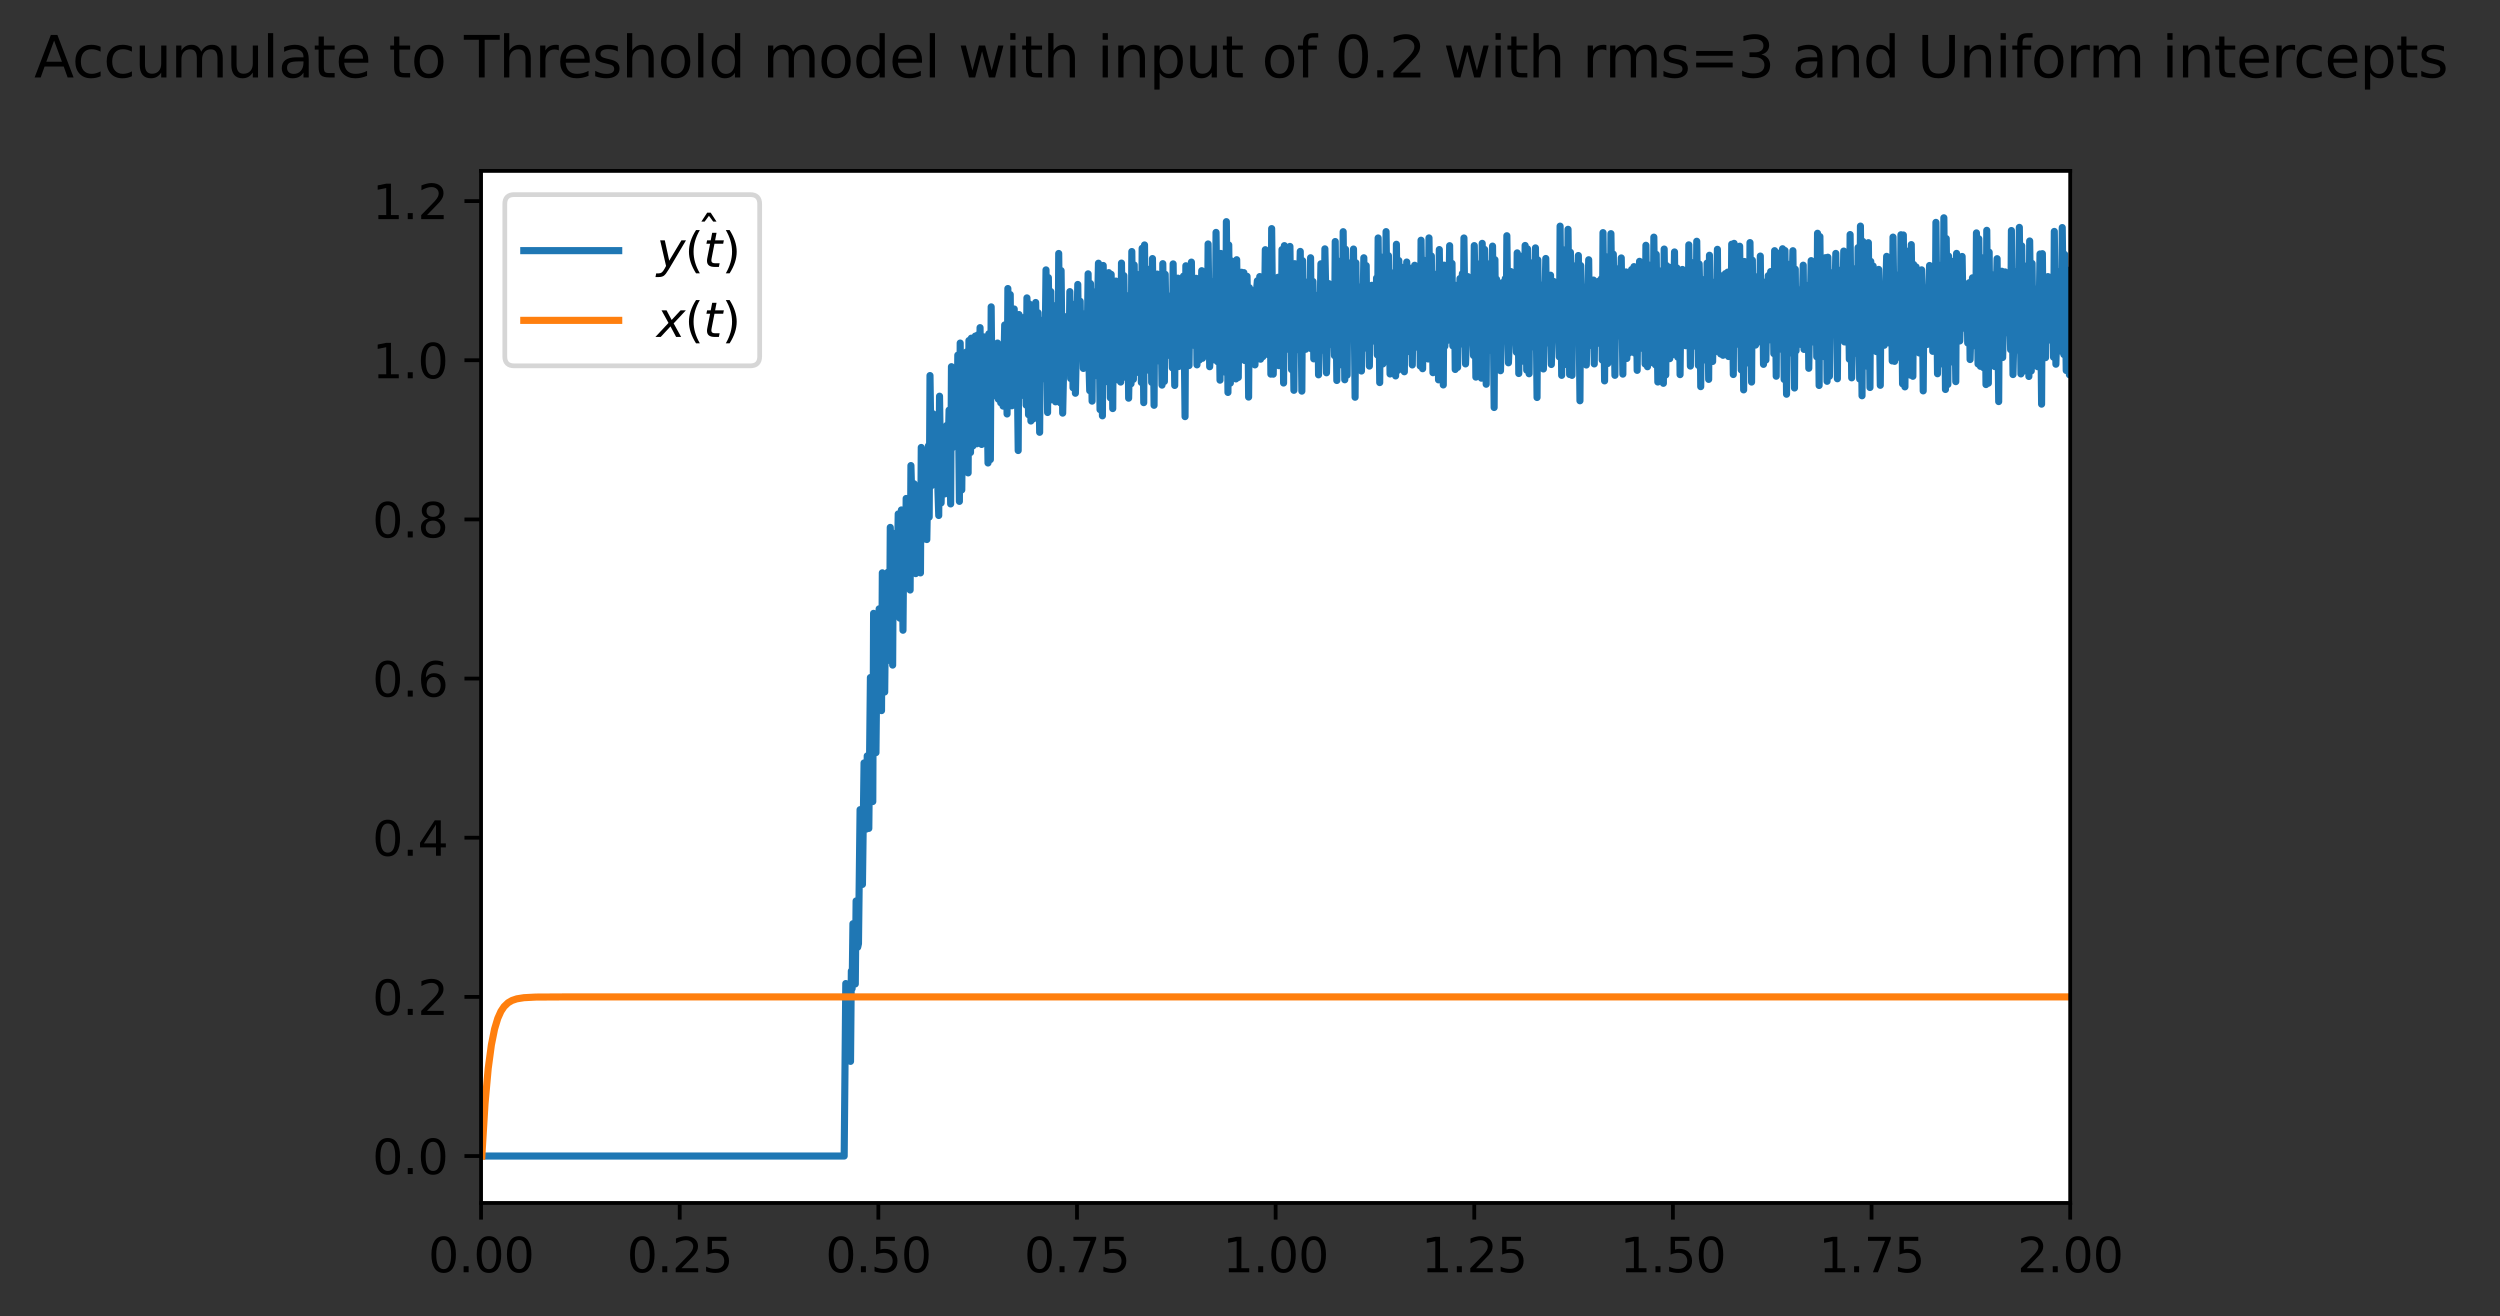 <?xml version="1.0" encoding="utf-8" standalone="no"?>
<!DOCTYPE svg PUBLIC "-//W3C//DTD SVG 1.1//EN"
  "http://www.w3.org/Graphics/SVG/1.1/DTD/svg11.dtd">
<svg xmlns:xlink="http://www.w3.org/1999/xlink" width="526.701pt" height="277.318pt" viewBox="0 0 526.701 277.318" xmlns="http://www.w3.org/2000/svg" version="1.1">
 <rect x="0" y="0" width="526.701" height="277.318" fill="#333333" stroke="none"/>
 <defs>
  <style type="text/css">*{stroke-linejoin: round; stroke-linecap: butt}</style>
 </defs>
 <g id="figure_1">
  <g id="patch_1">
   <path d="M 0 277.318 
L 526.701 277.318 
L 526.701 0 
L 0 0 
L 0 277.318 
z
" style="fill: none"/>
  </g>
  <g id="axes_1">
   <g id="patch_2">
    <path d="M 101.35 253.44 
L 436.15 253.44 
L 436.15 36 
L 101.35 36 
z
" style="fill: #ffffff"/>
   </g>
   <g id="matplotlib.axis_1">
    <g id="xtick_1">
     <g id="line2d_1">
      <defs>
       <path id="m19c0de4fbc" d="M 0 0 
L 0 3.5 
" style="stroke: #000000; stroke-width: 0.8"/>
      </defs>
      <g>
       <use xlink:href="#m19c0de4fbc" x="101.35" y="253.44" style="stroke: #000000; stroke-width: 0.8"/>
      </g>
     </g>
     <g id="text_1">
      <!-- 0.00 -->
      <g transform="translate(90.218 268.038) scale(0.1 -0.1)">
       <defs>
        <path id="DejaVuSans-30" d="M 2034 4250 
Q 1547 4250 1301 3770 
Q 1056 3291 1056 2328 
Q 1056 1369 1301 889 
Q 1547 409 2034 409 
Q 2525 409 2770 889 
Q 3016 1369 3016 2328 
Q 3016 3291 2770 3770 
Q 2525 4250 2034 4250 
z
M 2034 4750 
Q 2819 4750 3233 4129 
Q 3647 3509 3647 2328 
Q 3647 1150 3233 529 
Q 2819 -91 2034 -91 
Q 1250 -91 836 529 
Q 422 1150 422 2328 
Q 422 3509 836 4129 
Q 1250 4750 2034 4750 
z
" transform="scale(0.016)"/>
        <path id="DejaVuSans-2e" d="M 684 794 
L 1344 794 
L 1344 0 
L 684 0 
L 684 794 
z
" transform="scale(0.016)"/>
       </defs>
       <use xlink:href="#DejaVuSans-30"/>
       <use xlink:href="#DejaVuSans-2e" x="63.623"/>
       <use xlink:href="#DejaVuSans-30" x="95.41"/>
       <use xlink:href="#DejaVuSans-30" x="159.033"/>
      </g>
     </g>
    </g>
    <g id="xtick_2">
     <g id="line2d_2">
      <g>
       <use xlink:href="#m19c0de4fbc" x="143.2" y="253.44" style="stroke: #000000; stroke-width: 0.8"/>
      </g>
     </g>
     <g id="text_2">
      <!-- 0.25 -->
      <g transform="translate(132.067 268.038) scale(0.1 -0.1)">
       <defs>
        <path id="DejaVuSans-32" d="M 1228 531 
L 3431 531 
L 3431 0 
L 469 0 
L 469 531 
Q 828 903 1448 1529 
Q 2069 2156 2228 2338 
Q 2531 2678 2651 2914 
Q 2772 3150 2772 3378 
Q 2772 3750 2511 3984 
Q 2250 4219 1831 4219 
Q 1534 4219 1204 4116 
Q 875 4013 500 3803 
L 500 4441 
Q 881 4594 1212 4672 
Q 1544 4750 1819 4750 
Q 2544 4750 2975 4387 
Q 3406 4025 3406 3419 
Q 3406 3131 3298 2873 
Q 3191 2616 2906 2266 
Q 2828 2175 2409 1742 
Q 1991 1309 1228 531 
z
" transform="scale(0.016)"/>
        <path id="DejaVuSans-35" d="M 691 4666 
L 3169 4666 
L 3169 4134 
L 1269 4134 
L 1269 2991 
Q 1406 3038 1543 3061 
Q 1681 3084 1819 3084 
Q 2600 3084 3056 2656 
Q 3513 2228 3513 1497 
Q 3513 744 3044 326 
Q 2575 -91 1722 -91 
Q 1428 -91 1123 -41 
Q 819 9 494 109 
L 494 744 
Q 775 591 1075 516 
Q 1375 441 1709 441 
Q 2250 441 2565 725 
Q 2881 1009 2881 1497 
Q 2881 1984 2565 2268 
Q 2250 2553 1709 2553 
Q 1456 2553 1204 2497 
Q 953 2441 691 2322 
L 691 4666 
z
" transform="scale(0.016)"/>
       </defs>
       <use xlink:href="#DejaVuSans-30"/>
       <use xlink:href="#DejaVuSans-2e" x="63.623"/>
       <use xlink:href="#DejaVuSans-32" x="95.41"/>
       <use xlink:href="#DejaVuSans-35" x="159.033"/>
      </g>
     </g>
    </g>
    <g id="xtick_3">
     <g id="line2d_3">
      <g>
       <use xlink:href="#m19c0de4fbc" x="185.05" y="253.44" style="stroke: #000000; stroke-width: 0.8"/>
      </g>
     </g>
     <g id="text_3">
      <!-- 0.50 -->
      <g transform="translate(173.917 268.038) scale(0.1 -0.1)">
       <use xlink:href="#DejaVuSans-30"/>
       <use xlink:href="#DejaVuSans-2e" x="63.623"/>
       <use xlink:href="#DejaVuSans-35" x="95.41"/>
       <use xlink:href="#DejaVuSans-30" x="159.033"/>
      </g>
     </g>
    </g>
    <g id="xtick_4">
     <g id="line2d_4">
      <g>
       <use xlink:href="#m19c0de4fbc" x="226.9" y="253.44" style="stroke: #000000; stroke-width: 0.8"/>
      </g>
     </g>
     <g id="text_4">
      <!-- 0.75 -->
      <g transform="translate(215.768 268.038) scale(0.1 -0.1)">
       <defs>
        <path id="DejaVuSans-37" d="M 525 4666 
L 3525 4666 
L 3525 4397 
L 1831 0 
L 1172 0 
L 2766 4134 
L 525 4134 
L 525 4666 
z
" transform="scale(0.016)"/>
       </defs>
       <use xlink:href="#DejaVuSans-30"/>
       <use xlink:href="#DejaVuSans-2e" x="63.623"/>
       <use xlink:href="#DejaVuSans-37" x="95.41"/>
       <use xlink:href="#DejaVuSans-35" x="159.033"/>
      </g>
     </g>
    </g>
    <g id="xtick_5">
     <g id="line2d_5">
      <g>
       <use xlink:href="#m19c0de4fbc" x="268.75" y="253.44" style="stroke: #000000; stroke-width: 0.8"/>
      </g>
     </g>
     <g id="text_5">
      <!-- 1.00 -->
      <g transform="translate(257.618 268.038) scale(0.1 -0.1)">
       <defs>
        <path id="DejaVuSans-31" d="M 794 531 
L 1825 531 
L 1825 4091 
L 703 3866 
L 703 4441 
L 1819 4666 
L 2450 4666 
L 2450 531 
L 3481 531 
L 3481 0 
L 794 0 
L 794 531 
z
" transform="scale(0.016)"/>
       </defs>
       <use xlink:href="#DejaVuSans-31"/>
       <use xlink:href="#DejaVuSans-2e" x="63.623"/>
       <use xlink:href="#DejaVuSans-30" x="95.41"/>
       <use xlink:href="#DejaVuSans-30" x="159.033"/>
      </g>
     </g>
    </g>
    <g id="xtick_6">
     <g id="line2d_6">
      <g>
       <use xlink:href="#m19c0de4fbc" x="310.6" y="253.44" style="stroke: #000000; stroke-width: 0.8"/>
      </g>
     </g>
     <g id="text_6">
      <!-- 1.25 -->
      <g transform="translate(299.467 268.038) scale(0.1 -0.1)">
       <use xlink:href="#DejaVuSans-31"/>
       <use xlink:href="#DejaVuSans-2e" x="63.623"/>
       <use xlink:href="#DejaVuSans-32" x="95.41"/>
       <use xlink:href="#DejaVuSans-35" x="159.033"/>
      </g>
     </g>
    </g>
    <g id="xtick_7">
     <g id="line2d_7">
      <g>
       <use xlink:href="#m19c0de4fbc" x="352.45" y="253.44" style="stroke: #000000; stroke-width: 0.8"/>
      </g>
     </g>
     <g id="text_7">
      <!-- 1.50 -->
      <g transform="translate(341.317 268.038) scale(0.1 -0.1)">
       <use xlink:href="#DejaVuSans-31"/>
       <use xlink:href="#DejaVuSans-2e" x="63.623"/>
       <use xlink:href="#DejaVuSans-35" x="95.41"/>
       <use xlink:href="#DejaVuSans-30" x="159.033"/>
      </g>
     </g>
    </g>
    <g id="xtick_8">
     <g id="line2d_8">
      <g>
       <use xlink:href="#m19c0de4fbc" x="394.3" y="253.44" style="stroke: #000000; stroke-width: 0.8"/>
      </g>
     </g>
     <g id="text_8">
      <!-- 1.75 -->
      <g transform="translate(383.168 268.038) scale(0.1 -0.1)">
       <use xlink:href="#DejaVuSans-31"/>
       <use xlink:href="#DejaVuSans-2e" x="63.623"/>
       <use xlink:href="#DejaVuSans-37" x="95.41"/>
       <use xlink:href="#DejaVuSans-35" x="159.033"/>
      </g>
     </g>
    </g>
    <g id="xtick_9">
     <g id="line2d_9">
      <g>
       <use xlink:href="#m19c0de4fbc" x="436.15" y="253.44" style="stroke: #000000; stroke-width: 0.8"/>
      </g>
     </g>
     <g id="text_9">
      <!-- 2.00 -->
      <g transform="translate(425.017 268.038) scale(0.1 -0.1)">
       <use xlink:href="#DejaVuSans-32"/>
       <use xlink:href="#DejaVuSans-2e" x="63.623"/>
       <use xlink:href="#DejaVuSans-30" x="95.41"/>
       <use xlink:href="#DejaVuSans-30" x="159.033"/>
      </g>
     </g>
    </g>
   </g>
   <g id="matplotlib.axis_2">
    <g id="ytick_1">
     <g id="line2d_10">
      <defs>
       <path id="m07624c9f33" d="M 0 0 
L -3.5 0 
" style="stroke: #000000; stroke-width: 0.8"/>
      </defs>
      <g>
       <use xlink:href="#m07624c9f33" x="101.35" y="243.556" style="stroke: #000000; stroke-width: 0.8"/>
      </g>
     </g>
     <g id="text_10">
      <!-- 0.0 -->
      <g transform="translate(78.447 247.356) scale(0.1 -0.1)">
       <use xlink:href="#DejaVuSans-30"/>
       <use xlink:href="#DejaVuSans-2e" x="63.623"/>
       <use xlink:href="#DejaVuSans-30" x="95.41"/>
      </g>
     </g>
    </g>
    <g id="ytick_2">
     <g id="line2d_11">
      <g>
       <use xlink:href="#m07624c9f33" x="101.35" y="210.025" style="stroke: #000000; stroke-width: 0.8"/>
      </g>
     </g>
     <g id="text_11">
      <!-- 0.2 -->
      <g transform="translate(78.447 213.824) scale(0.1 -0.1)">
       <use xlink:href="#DejaVuSans-30"/>
       <use xlink:href="#DejaVuSans-2e" x="63.623"/>
       <use xlink:href="#DejaVuSans-32" x="95.41"/>
      </g>
     </g>
    </g>
    <g id="ytick_3">
     <g id="line2d_12">
      <g>
       <use xlink:href="#m07624c9f33" x="101.35" y="176.493" style="stroke: #000000; stroke-width: 0.8"/>
      </g>
     </g>
     <g id="text_12">
      <!-- 0.4 -->
      <g transform="translate(78.447 180.292) scale(0.1 -0.1)">
       <defs>
        <path id="DejaVuSans-34" d="M 2419 4116 
L 825 1625 
L 2419 1625 
L 2419 4116 
z
M 2253 4666 
L 3047 4666 
L 3047 1625 
L 3713 1625 
L 3713 1100 
L 3047 1100 
L 3047 0 
L 2419 0 
L 2419 1100 
L 313 1100 
L 313 1709 
L 2253 4666 
z
" transform="scale(0.016)"/>
       </defs>
       <use xlink:href="#DejaVuSans-30"/>
       <use xlink:href="#DejaVuSans-2e" x="63.623"/>
       <use xlink:href="#DejaVuSans-34" x="95.41"/>
      </g>
     </g>
    </g>
    <g id="ytick_4">
     <g id="line2d_13">
      <g>
       <use xlink:href="#m07624c9f33" x="101.35" y="142.962" style="stroke: #000000; stroke-width: 0.8"/>
      </g>
     </g>
     <g id="text_13">
      <!-- 0.6 -->
      <g transform="translate(78.447 146.761) scale(0.1 -0.1)">
       <defs>
        <path id="DejaVuSans-36" d="M 2113 2584 
Q 1688 2584 1439 2293 
Q 1191 2003 1191 1497 
Q 1191 994 1439 701 
Q 1688 409 2113 409 
Q 2538 409 2786 701 
Q 3034 994 3034 1497 
Q 3034 2003 2786 2293 
Q 2538 2584 2113 2584 
z
M 3366 4563 
L 3366 3988 
Q 3128 4100 2886 4159 
Q 2644 4219 2406 4219 
Q 1781 4219 1451 3797 
Q 1122 3375 1075 2522 
Q 1259 2794 1537 2939 
Q 1816 3084 2150 3084 
Q 2853 3084 3261 2657 
Q 3669 2231 3669 1497 
Q 3669 778 3244 343 
Q 2819 -91 2113 -91 
Q 1303 -91 875 529 
Q 447 1150 447 2328 
Q 447 3434 972 4092 
Q 1497 4750 2381 4750 
Q 2619 4750 2861 4703 
Q 3103 4656 3366 4563 
z
" transform="scale(0.016)"/>
       </defs>
       <use xlink:href="#DejaVuSans-30"/>
       <use xlink:href="#DejaVuSans-2e" x="63.623"/>
       <use xlink:href="#DejaVuSans-36" x="95.41"/>
      </g>
     </g>
    </g>
    <g id="ytick_5">
     <g id="line2d_14">
      <g>
       <use xlink:href="#m07624c9f33" x="101.35" y="109.43" style="stroke: #000000; stroke-width: 0.8"/>
      </g>
     </g>
     <g id="text_14">
      <!-- 0.8 -->
      <g transform="translate(78.447 113.229) scale(0.1 -0.1)">
       <defs>
        <path id="DejaVuSans-38" d="M 2034 2216 
Q 1584 2216 1326 1975 
Q 1069 1734 1069 1313 
Q 1069 891 1326 650 
Q 1584 409 2034 409 
Q 2484 409 2743 651 
Q 3003 894 3003 1313 
Q 3003 1734 2745 1975 
Q 2488 2216 2034 2216 
z
M 1403 2484 
Q 997 2584 770 2862 
Q 544 3141 544 3541 
Q 544 4100 942 4425 
Q 1341 4750 2034 4750 
Q 2731 4750 3128 4425 
Q 3525 4100 3525 3541 
Q 3525 3141 3298 2862 
Q 3072 2584 2669 2484 
Q 3125 2378 3379 2068 
Q 3634 1759 3634 1313 
Q 3634 634 3220 271 
Q 2806 -91 2034 -91 
Q 1263 -91 848 271 
Q 434 634 434 1313 
Q 434 1759 690 2068 
Q 947 2378 1403 2484 
z
M 1172 3481 
Q 1172 3119 1398 2916 
Q 1625 2713 2034 2713 
Q 2441 2713 2670 2916 
Q 2900 3119 2900 3481 
Q 2900 3844 2670 4047 
Q 2441 4250 2034 4250 
Q 1625 4250 1398 4047 
Q 1172 3844 1172 3481 
z
" transform="scale(0.016)"/>
       </defs>
       <use xlink:href="#DejaVuSans-30"/>
       <use xlink:href="#DejaVuSans-2e" x="63.623"/>
       <use xlink:href="#DejaVuSans-38" x="95.41"/>
      </g>
     </g>
    </g>
    <g id="ytick_6">
     <g id="line2d_15">
      <g>
       <use xlink:href="#m07624c9f33" x="101.35" y="75.898" style="stroke: #000000; stroke-width: 0.8"/>
      </g>
     </g>
     <g id="text_15">
      <!-- 1.0 -->
      <g transform="translate(78.447 79.698) scale(0.1 -0.1)">
       <use xlink:href="#DejaVuSans-31"/>
       <use xlink:href="#DejaVuSans-2e" x="63.623"/>
       <use xlink:href="#DejaVuSans-30" x="95.41"/>
      </g>
     </g>
    </g>
    <g id="ytick_7">
     <g id="line2d_16">
      <g>
       <use xlink:href="#m07624c9f33" x="101.35" y="42.367" style="stroke: #000000; stroke-width: 0.8"/>
      </g>
     </g>
     <g id="text_16">
      <!-- 1.2 -->
      <g transform="translate(78.447 46.166) scale(0.1 -0.1)">
       <use xlink:href="#DejaVuSans-31"/>
       <use xlink:href="#DejaVuSans-2e" x="63.623"/>
       <use xlink:href="#DejaVuSans-32" x="95.41"/>
      </g>
     </g>
    </g>
   </g>
   <g id="line2d_17">
    <path d="M 101.518 243.556 
L 177.852 243.556 
L 178.187 207.214 
L 178.857 219.195 
L 179.191 223.611 
L 179.359 204.573 
L 179.526 208.283 
L 179.694 194.612 
L 180.196 207.298 
L 180.363 189.812 
L 180.698 199.554 
L 180.865 198.81 
L 181.2 170.578 
L 181.368 173.66 
L 181.702 186.33 
L 182.037 160.732 
L 182.372 167.42 
L 182.539 174.665 
L 182.707 159.247 
L 183.042 174.53 
L 183.376 142.741 
L 183.879 168.871 
L 184.046 129.22 
L 184.548 158.566 
L 184.716 142.267 
L 184.883 147.132 
L 185.218 128.268 
L 185.385 134.338 
L 185.72 149.713 
L 185.887 120.68 
L 186.39 145.791 
L 186.557 129.415 
L 186.724 124.1 
L 186.892 135.467 
L 187.059 120.551 
L 187.394 139.138 
L 187.561 111.112 
L 187.729 115.954 
L 188.064 140.124 
L 188.231 112.379 
L 188.398 115.029 
L 188.566 128.097 
L 188.733 119.942 
L 188.901 128.095 
L 189.235 108.277 
L 189.57 130.236 
L 189.905 107.433 
L 190.24 132.78 
L 190.407 114.564 
L 190.575 110.271 
L 190.742 123.02 
L 190.909 105.019 
L 191.077 119.177 
L 191.412 106.245 
L 191.579 110.616 
L 191.746 124.308 
L 191.914 98.085 
L 192.081 104.155 
L 192.249 117.995 
L 192.416 105.327 
L 192.583 101.917 
L 192.918 120.853 
L 193.086 111.185 
L 193.253 119.392 
L 193.588 103.6 
L 193.755 116.584 
L 193.923 120.7 
L 194.09 94.27 
L 194.257 110.676 
L 194.425 113.644 
L 194.76 101.699 
L 194.927 107.768 
L 195.094 100.714 
L 195.262 113.673 
L 195.597 93.916 
L 195.764 108.946 
L 195.931 79.122 
L 196.266 102.317 
L 196.601 87.187 
L 196.768 98.812 
L 196.936 92.243 
L 197.103 102.086 
L 197.438 88.03 
L 197.605 103.482 
L 197.773 108.605 
L 197.94 83.468 
L 198.275 105.958 
L 198.61 90.62 
L 198.777 101.473 
L 198.945 94.387 
L 199.112 104.048 
L 199.447 89.63 
L 199.614 100.762 
L 199.949 86.405 
L 200.284 106.17 
L 200.451 77.25 
L 200.619 94.387 
L 200.786 82.824 
L 200.953 93.239 
L 201.121 90.972 
L 201.288 80.817 
L 201.456 92.508 
L 201.623 88.921 
L 201.79 74.815 
L 202.125 105.632 
L 202.293 72.274 
L 202.627 103.215 
L 202.795 86.94 
L 202.962 85.48 
L 203.13 75.54 
L 203.297 92.683 
L 203.632 74.138 
L 203.967 99.63 
L 204.134 71.743 
L 204.469 95.337 
L 204.636 71.246 
L 204.971 93.961 
L 205.473 70.804 
L 205.641 89.243 
L 205.808 93.497 
L 205.975 70.568 
L 206.143 88.134 
L 206.31 92.686 
L 206.478 69.027 
L 206.812 93.642 
L 207.315 70.973 
L 207.482 85.988 
L 207.817 71.318 
L 208.152 97.544 
L 208.319 70.324 
L 208.654 96.827 
L 208.821 64.649 
L 208.989 82.114 
L 209.156 76.921 
L 209.323 83.111 
L 209.491 81.433 
L 209.658 72.812 
L 209.826 83.43 
L 209.993 82.203 
L 210.16 72.271 
L 210.328 84.102 
L 210.663 73.351 
L 210.83 84.857 
L 210.997 74.611 
L 211.165 73.892 
L 211.332 85.559 
L 211.667 68.459 
L 211.834 82.757 
L 212.002 77.104 
L 212.169 87.219 
L 212.337 60.787 
L 212.504 78.967 
L 212.671 84.412 
L 212.839 62.057 
L 213.006 81.067 
L 213.174 85.491 
L 213.341 79.891 
L 213.508 79.407 
L 213.676 65.099 
L 213.843 81.821 
L 214.011 76.738 
L 214.178 66.685 
L 214.513 94.92 
L 214.68 66.269 
L 214.848 78.405 
L 215.015 68.866 
L 215.182 68.606 
L 215.35 81.809 
L 215.517 70.476 
L 215.685 66.896 
L 215.852 83.469 
L 216.019 72.326 
L 216.187 85.353 
L 216.354 62.758 
L 216.522 69.994 
L 216.689 87.368 
L 216.856 64.033 
L 217.024 72.673 
L 217.191 88.701 
L 217.526 72.966 
L 217.693 88.256 
L 217.861 73.821 
L 218.028 73.331 
L 218.196 63.728 
L 218.363 77.029 
L 218.53 75.614 
L 218.698 65.89 
L 219.033 91.081 
L 219.2 67.44 
L 219.367 78.21 
L 219.535 70.232 
L 219.702 69.991 
L 219.87 79.79 
L 220.037 72.461 
L 220.204 71.448 
L 220.372 56.857 
L 220.707 86.906 
L 220.874 58.49 
L 221.209 84.315 
L 221.376 61.421 
L 221.544 78.574 
L 221.711 64.908 
L 221.878 64.337 
L 222.046 78.406 
L 222.213 67.37 
L 222.381 84.659 
L 222.548 78.818 
L 222.715 68.212 
L 222.883 81.945 
L 223.05 53.4 
L 223.385 84.869 
L 223.552 57.005 
L 223.887 87.039 
L 224.222 71.38 
L 224.389 66.719 
L 224.557 75.214 
L 224.724 73.873 
L 224.892 68.401 
L 225.059 77.118 
L 225.226 75.652 
L 225.394 61.439 
L 225.561 79.749 
L 225.896 64.058 
L 226.063 81.693 
L 226.398 66.027 
L 226.566 82.852 
L 227.068 59.926 
L 227.235 72.968 
L 227.403 70.443 
L 227.57 63.466 
L 227.737 75.433 
L 227.905 65.967 
L 228.072 67.57 
L 228.24 77.625 
L 228.407 68.529 
L 228.574 69.028 
L 228.742 76.777 
L 229.077 70.063 
L 229.244 57.692 
L 229.411 76.512 
L 229.579 82.308 
L 229.746 59.745 
L 230.081 84.514 
L 230.248 61.443 
L 230.416 75.688 
L 230.583 64.714 
L 230.751 64.315 
L 230.918 79.124 
L 231.253 63.632 
L 231.42 55.451 
L 231.755 86.305 
L 231.922 58.466 
L 232.257 87.609 
L 232.425 55.928 
L 232.592 74.616 
L 232.927 60.355 
L 233.094 77.824 
L 233.262 62.944 
L 233.429 80.471 
L 233.596 57.44 
L 233.764 67.105 
L 233.931 83.818 
L 234.099 57.797 
L 234.433 86.081 
L 234.601 60.844 
L 234.768 71.972 
L 235.103 59.219 
L 235.27 76.827 
L 235.438 67.251 
L 235.605 80.066 
L 235.94 69.326 
L 236.107 80.498 
L 236.275 55.426 
L 236.61 79.535 
L 236.777 58.057 
L 236.944 70.124 
L 237.112 62.246 
L 237.279 62.23 
L 237.447 69.66 
L 237.614 66.562 
L 237.781 83.892 
L 238.116 67.636 
L 238.284 80.863 
L 238.451 52.994 
L 238.786 79.923 
L 238.953 55.816 
L 239.121 69.914 
L 239.455 57.765 
L 239.623 75.089 
L 239.79 65.741 
L 239.958 78.53 
L 240.125 77.776 
L 240.292 63.293 
L 240.46 80.578 
L 240.627 52.308 
L 240.962 84.831 
L 241.129 51.603 
L 241.297 71.167 
L 241.632 56.661 
L 241.799 75.595 
L 242.134 61.288 
L 242.301 78.16 
L 242.469 64.777 
L 242.636 80.556 
L 242.803 54.473 
L 243.138 85.388 
L 243.306 57.722 
L 243.473 70.758 
L 243.808 57.742 
L 243.975 76.028 
L 244.31 60.816 
L 244.477 75.334 
L 244.645 69.596 
L 244.812 81.139 
L 244.98 55.546 
L 245.314 80.364 
L 245.482 57.79 
L 245.649 67.639 
L 245.817 63.411 
L 245.984 62.303 
L 246.151 71.661 
L 246.486 62.382 
L 246.654 75.057 
L 246.821 69.791 
L 246.988 77.502 
L 247.156 55.594 
L 247.491 81.207 
L 247.658 58.614 
L 247.825 71.796 
L 248.16 58.6 
L 248.328 77.227 
L 248.662 62.976 
L 248.83 76.163 
L 248.997 65.187 
L 249.165 66.35 
L 249.332 58.172 
L 249.667 87.776 
L 249.834 55.989 
L 250.002 72.935 
L 250.336 60.804 
L 250.504 77.019 
L 250.671 63.361 
L 250.839 64.015 
L 251.006 55.22 
L 251.173 68.534 
L 251.341 68.515 
L 251.508 59.364 
L 251.676 72.814 
L 251.843 68.078 
L 252.01 58.634 
L 252.178 76.871 
L 252.513 62.222 
L 252.68 75.857 
L 253.015 65.039 
L 253.182 57.028 
L 253.35 75.486 
L 253.684 60.35 
L 253.852 74.19 
L 254.187 64.06 
L 254.354 73.761 
L 254.521 51.397 
L 254.856 77.263 
L 255.024 73.522 
L 255.191 62.19 
L 255.358 59.334 
L 255.526 73.28 
L 255.693 65.916 
L 255.861 63.926 
L 256.028 75.869 
L 256.195 48.963 
L 256.53 76.216 
L 256.698 54.126 
L 257.032 80.096 
L 257.2 53.395 
L 257.367 71.849 
L 257.535 61.956 
L 257.702 75.072 
L 257.869 74.965 
L 258.037 61.156 
L 258.204 78.446 
L 258.372 46.697 
L 258.706 82.681 
L 258.874 51.601 
L 259.209 80.715 
L 259.376 54.941 
L 259.543 72.868 
L 259.711 58.685 
L 259.878 60.497 
L 260.046 73.297 
L 260.213 64.135 
L 260.38 79.834 
L 260.548 54.716 
L 260.883 79.526 
L 261.05 58.985 
L 261.217 70.717 
L 261.552 57.357 
L 261.72 71.132 
L 261.887 67.56 
L 262.054 57.434 
L 262.222 75.952 
L 262.724 58.208 
L 262.891 65.917 
L 263.059 83.658 
L 263.226 60.616 
L 263.394 68.825 
L 263.728 61.171 
L 263.896 73.242 
L 264.231 64.163 
L 264.398 76.877 
L 264.733 61.072 
L 264.9 59.15 
L 265.068 71.567 
L 265.235 67.351 
L 265.402 58.268 
L 265.57 75.679 
L 265.905 61.292 
L 266.072 75.134 
L 266.239 66.363 
L 266.407 65.979 
L 266.574 52.605 
L 266.742 71.513 
L 266.909 71.749 
L 267.076 56.607 
L 267.244 74.742 
L 267.579 60.173 
L 267.746 78.828 
L 267.913 48.162 
L 268.248 78.835 
L 268.416 68.552 
L 268.583 68.804 
L 268.75 60.116 
L 268.918 73.252 
L 269.085 68.383 
L 269.253 58.418 
L 269.42 77.04 
L 269.755 61.586 
L 269.922 76.198 
L 270.09 52.572 
L 270.257 63.055 
L 270.424 80.697 
L 270.592 51.747 
L 270.759 66.755 
L 270.927 63.371 
L 271.094 71.444 
L 271.261 70.09 
L 271.429 66.506 
L 271.596 73.653 
L 271.764 51.917 
L 272.098 77.862 
L 272.266 56.482 
L 272.601 82.231 
L 272.768 55.548 
L 272.935 68.737 
L 273.27 60.553 
L 273.438 73.666 
L 273.94 52.965 
L 274.275 82.407 
L 274.442 54.929 
L 274.609 73.793 
L 274.777 59.261 
L 274.944 60.569 
L 275.112 73.575 
L 275.279 64.049 
L 275.446 65.444 
L 275.614 71.93 
L 275.781 68.157 
L 275.949 67.913 
L 276.116 54.304 
L 276.283 73.493 
L 276.618 59.302 
L 276.786 75.609 
L 276.953 62.158 
L 277.12 64.008 
L 277.288 75.261 
L 277.623 62.218 
L 277.79 78.974 
L 278.125 64.94 
L 278.292 55.577 
L 278.46 70.149 
L 278.627 69.806 
L 278.794 59.568 
L 278.962 73.858 
L 279.129 52.427 
L 279.297 60.929 
L 279.464 78.543 
L 279.799 63.756 
L 279.966 59.751 
L 280.134 69.179 
L 280.301 67.868 
L 280.468 64.771 
L 280.636 72.471 
L 280.803 72.706 
L 280.971 63.544 
L 281.138 74.919 
L 281.305 50.884 
L 281.64 80.162 
L 281.808 54.966 
L 281.975 66.264 
L 282.142 59.946 
L 282.31 76.861 
L 282.645 61.96 
L 282.812 74.616 
L 282.979 48.812 
L 283.314 80.012 
L 283.482 52.515 
L 283.816 79.033 
L 283.984 55.337 
L 284.151 69.597 
L 284.319 61.478 
L 284.486 61.312 
L 284.653 69.936 
L 284.988 60.697 
L 285.156 52.466 
L 285.49 83.691 
L 285.658 55.365 
L 285.825 70.136 
L 285.993 60.349 
L 286.16 60.4 
L 286.327 75.262 
L 286.495 64.194 
L 286.662 60.985 
L 286.83 78.171 
L 286.997 67.52 
L 287.164 64.326 
L 287.332 54.307 
L 287.499 68.832 
L 287.667 68.79 
L 287.834 55.952 
L 288.001 73.402 
L 288.169 68.699 
L 288.336 60.578 
L 288.504 77.129 
L 288.671 63.061 
L 288.838 64.069 
L 289.006 60.108 
L 289.173 67.319 
L 289.341 68.369 
L 289.508 60.942 
L 289.675 71.193 
L 289.843 72.037 
L 290.01 58.572 
L 290.178 74.78 
L 290.345 50.135 
L 290.68 80.605 
L 290.847 54.094 
L 291.015 67.307 
L 291.182 59.51 
L 291.349 76.676 
L 291.684 62.595 
L 291.852 75.83 
L 292.019 48.796 
L 292.354 75.616 
L 292.521 53.864 
L 292.856 78.794 
L 293.023 57.433 
L 293.191 65.422 
L 293.358 61.365 
L 293.526 62.71 
L 293.693 70.526 
L 293.86 65.344 
L 294.028 79.203 
L 294.195 51.461 
L 294.53 78.019 
L 294.697 54.883 
L 294.865 69.892 
L 295.2 56.251 
L 295.367 74.931 
L 295.702 60.647 
L 295.869 78.325 
L 296.037 65.023 
L 296.204 64.152 
L 296.371 55.203 
L 296.539 69.542 
L 296.706 68.493 
L 296.874 56.435 
L 297.041 74.131 
L 297.376 59.725 
L 297.543 76.89 
L 297.711 64.472 
L 297.878 63.395 
L 298.045 55.884 
L 298.213 69.661 
L 298.38 67.585 
L 298.548 60.281 
L 298.715 73.214 
L 298.882 67.822 
L 299.05 58.343 
L 299.217 77.13 
L 299.385 50.608 
L 299.719 77.685 
L 299.887 54.79 
L 300.054 68.61 
L 300.222 60.594 
L 300.389 72.033 
L 300.724 63.739 
L 300.891 75.635 
L 301.059 50.123 
L 301.393 75.408 
L 301.561 53.93 
L 301.896 78.521 
L 302.063 57.714 
L 302.23 67.24 
L 302.565 58.81 
L 302.733 71.659 
L 302.9 66.023 
L 303.067 80.029 
L 303.235 52.576 
L 303.57 78.32 
L 303.737 56.594 
L 304.072 81.102 
L 304.239 55.861 
L 304.407 72.943 
L 304.741 59.782 
L 304.909 71.74 
L 305.076 64.144 
L 305.244 64.084 
L 305.411 51.758 
L 305.578 69.562 
L 305.746 69.717 
L 305.913 55.496 
L 306.081 72.881 
L 306.415 60.035 
L 306.583 77.841 
L 306.75 64.353 
L 306.918 63.427 
L 307.085 77.412 
L 307.252 66.796 
L 307.42 67.582 
L 307.587 58.677 
L 307.755 70.976 
L 307.922 67.249 
L 308.089 57.639 
L 308.257 72.546 
L 308.424 50.137 
L 308.759 76.672 
L 308.926 71.794 
L 309.261 58.275 
L 309.429 71.051 
L 309.763 62.779 
L 309.931 71.454 
L 310.098 70.073 
L 310.266 65.717 
L 310.433 74.898 
L 310.6 51.743 
L 310.768 61.293 
L 310.935 79.452 
L 311.103 55.533 
L 311.27 65.986 
L 311.605 58.031 
L 311.772 70.952 
L 311.94 62.181 
L 312.107 79.68 
L 312.274 51.266 
L 312.609 78.678 
L 312.777 52.545 
L 313.111 80.953 
L 313.279 55.527 
L 313.446 73.979 
L 313.614 59.048 
L 313.781 61.209 
L 313.948 72.603 
L 314.116 63.63 
L 314.283 64.011 
L 314.451 51.849 
L 314.785 85.853 
L 314.953 54.711 
L 315.12 73.181 
L 315.288 58.824 
L 315.455 59.55 
L 315.622 74.383 
L 315.79 62.932 
L 315.957 63.271 
L 316.125 78.109 
L 316.459 62.686 
L 316.627 59.505 
L 316.794 71.481 
L 317.129 58.694 
L 317.296 71.87 
L 317.464 49.661 
L 317.799 76.44 
L 317.966 72.309 
L 318.301 57.206 
L 318.468 71.571 
L 318.803 62.19 
L 318.97 71.56 
L 319.138 70.098 
L 319.305 61.452 
L 319.473 74.212 
L 319.64 53.277 
L 319.807 62.293 
L 319.975 78.693 
L 320.142 53.895 
L 320.31 65.809 
L 320.477 62.112 
L 320.644 76.112 
L 320.979 61.591 
L 321.147 74.131 
L 321.314 51.712 
L 321.649 77.999 
L 321.816 52.426 
L 322.151 78.746 
L 322.318 55.315 
L 322.486 73.246 
L 322.653 60.585 
L 322.821 59.238 
L 322.988 69.938 
L 323.323 63.475 
L 323.49 52.224 
L 323.825 83.746 
L 323.992 54.752 
L 324.16 73.287 
L 324.327 60.695 
L 324.495 60.008 
L 324.662 73.559 
L 324.829 64.244 
L 324.997 63.913 
L 325.164 77.736 
L 325.499 62.65 
L 325.666 54.455 
L 325.834 67.539 
L 326.001 68.386 
L 326.169 59.292 
L 326.336 72.304 
L 326.503 68.336 
L 326.671 57.979 
L 326.838 76.794 
L 327.34 59.299 
L 327.508 66.418 
L 327.675 67.178 
L 327.843 62.192 
L 328.01 71.157 
L 328.177 70.612 
L 328.345 62.626 
L 328.512 75.191 
L 328.68 47.641 
L 329.014 79.082 
L 329.182 52.56 
L 329.349 67.39 
L 329.517 57.866 
L 329.684 76.802 
L 330.019 61.413 
L 330.186 74.965 
L 330.354 48.311 
L 330.688 78.902 
L 330.856 53.148 
L 331.191 79.084 
L 331.358 55.948 
L 331.525 68.586 
L 331.693 61.233 
L 331.86 61.091 
L 332.028 70.531 
L 332.53 53.832 
L 332.865 84.435 
L 333.032 55.95 
L 333.199 69.612 
L 333.367 60.354 
L 333.534 62.006 
L 333.702 74.121 
L 333.869 64.619 
L 334.036 61.554 
L 334.204 76.904 
L 334.706 54.724 
L 334.873 69.776 
L 335.041 68.833 
L 335.208 59.465 
L 335.376 72.835 
L 335.543 68.561 
L 335.71 59.001 
L 335.878 76.674 
L 336.045 63.352 
L 336.213 62.108 
L 336.38 59.553 
L 336.547 68.823 
L 336.715 67.115 
L 336.882 59.208 
L 337.05 72.392 
L 337.217 70.533 
L 337.384 58.696 
L 337.552 75.86 
L 337.719 49.008 
L 338.054 80.246 
L 338.221 54.03 
L 338.389 66.837 
L 338.556 59.292 
L 338.724 76.587 
L 339.058 63.56 
L 339.226 74.344 
L 339.393 49.224 
L 339.728 75.128 
L 339.895 53.544 
L 340.23 79.076 
L 340.398 56.571 
L 340.565 66.316 
L 340.732 61.475 
L 340.9 61.66 
L 341.067 70.767 
L 341.569 54.339 
L 341.904 78.826 
L 342.072 57.27 
L 342.239 70.114 
L 342.574 57.289 
L 342.741 75.522 
L 343.076 61.536 
L 343.243 74.361 
L 343.411 64.416 
L 343.578 65.466 
L 343.746 56.784 
L 343.913 70.499 
L 344.08 70.121 
L 344.248 56.17 
L 344.415 74.405 
L 344.75 60.809 
L 344.917 78.028 
L 345.085 63.204 
L 345.252 64.617 
L 345.42 55.053 
L 345.587 69.373 
L 345.754 68.764 
L 345.922 59.305 
L 346.089 73.441 
L 346.257 68.475 
L 346.424 58.758 
L 346.591 76.697 
L 346.759 51.677 
L 347.094 77.265 
L 347.261 55.777 
L 347.428 68.004 
L 347.596 60.39 
L 347.763 71.845 
L 348.098 63.539 
L 348.265 76.461 
L 348.433 49.96 
L 348.768 76.873 
L 348.935 53.58 
L 349.27 80.483 
L 349.437 57.007 
L 349.605 66.049 
L 349.939 58.411 
L 350.107 70.956 
L 350.274 67.226 
L 350.442 80.759 
L 350.609 52.47 
L 350.944 78.999 
L 351.111 55.952 
L 351.279 71.149 
L 351.613 56.275 
L 351.781 75.565 
L 351.948 61.915 
L 352.116 61.133 
L 352.283 74.782 
L 352.45 65.168 
L 352.618 64.654 
L 352.785 53.079 
L 352.953 71.333 
L 353.12 69.395 
L 353.287 56.442 
L 353.455 75.245 
L 353.622 60.571 
L 353.79 61.739 
L 353.957 78.929 
L 354.124 64.417 
L 354.292 64.601 
L 354.459 56.768 
L 354.627 70.047 
L 354.794 69.009 
L 354.961 61.109 
L 355.129 72.833 
L 355.296 68.575 
L 355.464 59.625 
L 355.631 72.67 
L 355.798 51.584 
L 356.133 77.127 
L 356.301 55.257 
L 356.468 65.277 
L 356.635 59.937 
L 356.803 72.929 
L 357.138 63.915 
L 357.305 72.679 
L 357.472 50.827 
L 357.807 76.982 
L 357.975 55.604 
L 358.142 62.803 
L 358.309 81.46 
L 358.477 58.825 
L 358.644 66.707 
L 358.812 64.31 
L 358.979 59.085 
L 359.146 71.938 
L 359.314 63.434 
L 359.481 75.916 
L 359.649 55.417 
L 359.983 79.93 
L 360.151 53.775 
L 360.318 71.342 
L 360.486 61.962 
L 360.653 59.403 
L 360.82 76.157 
L 360.988 61.708 
L 361.155 63.577 
L 361.323 74.148 
L 361.49 66.244 
L 361.657 65.734 
L 361.825 52.524 
L 361.992 71.641 
L 362.16 66.76 
L 362.327 58.01 
L 362.494 74.572 
L 362.662 61.739 
L 362.829 61.766 
L 362.997 74.855 
L 363.164 66.533 
L 363.331 64.363 
L 363.499 57.647 
L 363.666 70.549 
L 364.001 57.327 
L 364.168 75.113 
L 364.503 59.907 
L 364.671 74.001 
L 364.838 51.445 
L 365.173 78.906 
L 365.34 51.271 
L 365.508 65.487 
L 365.675 62.217 
L 365.842 69.651 
L 366.01 69.816 
L 366.177 65.86 
L 366.345 72.609 
L 366.512 51.868 
L 366.847 77.946 
L 367.014 55.621 
L 367.182 64.38 
L 367.349 82.141 
L 367.516 55.09 
L 367.684 69.044 
L 368.019 59.114 
L 368.186 73.964 
L 368.353 63.625 
L 368.521 76.537 
L 368.688 51.108 
L 369.023 80.496 
L 369.19 54.815 
L 369.358 72.841 
L 369.525 58.135 
L 369.693 59.684 
L 369.86 72.703 
L 370.027 62.854 
L 370.195 64.057 
L 370.362 72.09 
L 370.53 66.879 
L 370.697 67.563 
L 370.864 53.945 
L 371.032 72.043 
L 371.199 62.488 
L 371.367 59.362 
L 371.534 76.765 
L 371.701 62.133 
L 371.869 63.081 
L 372.036 75.862 
L 372.204 65.573 
L 372.371 63.27 
L 372.538 58.068 
L 372.706 71.611 
L 372.873 67.165 
L 373.041 57.212 
L 373.208 71.557 
L 373.375 70.976 
L 373.543 61.595 
L 373.71 74.51 
L 373.878 52.811 
L 374.045 62.056 
L 374.212 79.264 
L 374.38 53.264 
L 374.547 65.73 
L 374.715 62.83 
L 374.882 70.88 
L 375.049 70.065 
L 375.217 62.623 
L 375.384 73.638 
L 375.552 52.404 
L 375.719 61.367 
L 375.886 79.952 
L 376.054 52.778 
L 376.389 83.058 
L 376.556 55.621 
L 376.723 69.498 
L 377.058 56.248 
L 377.226 74.35 
L 377.728 52.819 
L 378.063 81.747 
L 378.23 56.716 
L 378.397 73.912 
L 378.565 60.903 
L 378.732 61.178 
L 378.9 68.477 
L 379.234 64.086 
L 379.402 72.564 
L 379.569 69.507 
L 379.904 55.867 
L 380.071 73.617 
L 380.239 63.221 
L 380.406 60.079 
L 380.574 73.671 
L 380.741 64.15 
L 380.908 63.784 
L 381.076 77.593 
L 381.243 66.149 
L 381.411 63.011 
L 381.578 54.908 
L 381.745 67.485 
L 381.913 68.187 
L 382.08 59.381 
L 382.248 72.113 
L 382.415 71.88 
L 382.582 58.739 
L 382.75 75.171 
L 382.917 49.141 
L 383.252 81.214 
L 383.419 49.839 
L 383.587 67.475 
L 383.754 63.685 
L 383.922 71.673 
L 384.089 72.042 
L 384.256 62.487 
L 384.424 75.189 
L 384.591 54.282 
L 384.759 61.169 
L 384.926 80.335 
L 385.093 54.193 
L 385.428 79.277 
L 385.596 57.516 
L 385.763 70.043 
L 386.098 57.448 
L 386.265 70.459 
L 386.6 61.583 
L 386.767 53.386 
L 387.102 79.799 
L 387.27 56.879 
L 387.437 70.791 
L 387.604 61.257 
L 387.772 61.86 
L 387.939 70.63 
L 388.274 62.542 
L 388.441 52.894 
L 388.609 72.042 
L 388.944 57.706 
L 389.111 72.125 
L 389.446 62.733 
L 389.613 75.683 
L 389.781 49.414 
L 390.115 79.606 
L 390.618 56.631 
L 390.785 71.222 
L 390.952 69.249 
L 391.12 60.432 
L 391.287 74.509 
L 391.455 52.165 
L 391.622 61.897 
L 391.789 79.855 
L 391.957 47.631 
L 392.292 83.382 
L 392.459 50.857 
L 392.626 70.727 
L 392.794 61.92 
L 392.961 73.713 
L 393.129 73.667 
L 393.296 59.456 
L 393.463 77.205 
L 393.631 51.127 
L 393.966 81.641 
L 394.133 55.072 
L 394.3 68.142 
L 394.635 56.037 
L 394.803 69.211 
L 395.137 60.121 
L 395.305 74.073 
L 395.472 69.376 
L 395.64 59.061 
L 395.807 56.756 
L 396.142 81.175 
L 396.309 60.306 
L 396.477 66.891 
L 396.644 62.966 
L 396.811 64.341 
L 396.979 72.744 
L 397.481 54.009 
L 397.648 71.959 
L 397.983 59.604 
L 398.151 72.306 
L 398.485 59.963 
L 398.653 76.043 
L 398.82 49.952 
L 399.155 76.133 
L 399.322 67.702 
L 399.49 67.126 
L 399.657 58.428 
L 399.825 71.133 
L 399.992 71.292 
L 400.159 57.786 
L 400.327 75.352 
L 400.494 49.454 
L 400.829 80.869 
L 400.996 49.504 
L 401.331 81.509 
L 401.499 52.839 
L 401.666 71.201 
L 401.833 57.637 
L 402.001 75.752 
L 402.336 61.019 
L 402.503 79.038 
L 402.67 51.531 
L 403.005 79.28 
L 403.173 55.726 
L 403.34 69.201 
L 403.675 56.225 
L 403.842 70.193 
L 404.01 66.487 
L 404.177 60.225 
L 404.344 74.365 
L 404.512 70.185 
L 404.679 59.706 
L 404.847 56.85 
L 405.014 65.404 
L 405.181 82.354 
L 405.349 60.603 
L 405.516 68.787 
L 405.851 60.731 
L 406.018 72.576 
L 406.186 68.85 
L 406.521 55.932 
L 406.688 69.646 
L 407.023 60.521 
L 407.19 74.023 
L 407.525 60.714 
L 407.692 73.026 
L 407.86 46.852 
L 408.195 78.744 
L 408.362 67.872 
L 408.529 68.225 
L 408.697 55.9 
L 408.864 72.333 
L 409.032 67.969 
L 409.199 59.741 
L 409.366 76.747 
L 409.534 45.884 
L 409.869 82.056 
L 410.036 50.26 
L 410.371 81.005 
L 410.538 53.968 
L 410.706 68.897 
L 410.873 58.35 
L 411.04 59.636 
L 411.208 73.845 
L 411.375 62.772 
L 411.543 76.335 
L 411.71 54.979 
L 412.045 80.407 
L 412.212 53.382 
L 412.38 67.537 
L 412.714 59.016 
L 412.882 71.834 
L 413.384 54.03 
L 413.551 64.532 
L 413.719 64.987 
L 413.886 59.747 
L 414.054 69.218 
L 414.221 68.225 
L 414.388 60.49 
L 414.556 72.263 
L 414.723 68.749 
L 414.891 59.548 
L 415.058 75.75 
L 415.56 58.53 
L 415.728 72.854 
L 416.062 59.674 
L 416.23 71.601 
L 416.397 49.067 
L 416.732 76.686 
L 416.899 50.303 
L 417.234 77.179 
L 417.402 54.24 
L 417.569 73.001 
L 417.736 59.094 
L 417.904 77.482 
L 418.239 62.366 
L 418.406 81.022 
L 418.573 48.522 
L 418.908 80.739 
L 419.076 53.12 
L 419.243 70.787 
L 419.41 57.718 
L 419.578 58.054 
L 419.745 71.865 
L 420.08 58.162 
L 420.247 77.231 
L 420.582 61.174 
L 420.75 54.498 
L 421.084 84.606 
L 421.252 57.334 
L 421.419 70.534 
L 421.587 66.177 
L 421.754 57.144 
L 421.921 75.323 
L 422.256 61.099 
L 422.424 57.28 
L 422.591 66.741 
L 422.758 66.108 
L 422.926 62.416 
L 423.093 70.155 
L 423.261 70.128 
L 423.428 62.173 
L 423.595 73.661 
L 423.763 48.566 
L 424.098 78.915 
L 424.6 57.23 
L 424.767 73.78 
L 424.935 69.712 
L 425.102 59.844 
L 425.269 72.002 
L 425.437 47.902 
L 425.772 78.781 
L 425.939 51.795 
L 426.274 78.217 
L 426.441 55.977 
L 426.609 64.763 
L 426.776 61.257 
L 426.943 61.355 
L 427.111 69.113 
L 427.278 65.079 
L 427.446 79.316 
L 427.613 50.768 
L 427.948 78.151 
L 428.115 55.488 
L 428.283 69.087 
L 428.45 60.833 
L 428.617 60.844 
L 428.785 74.236 
L 428.952 63.655 
L 429.12 61.675 
L 429.287 77.263 
L 429.454 67.215 
L 429.622 64.773 
L 429.789 53.502 
L 430.124 85.149 
L 430.291 53.441 
L 430.459 71.757 
L 430.626 67.443 
L 430.794 58.79 
L 430.961 75.35 
L 431.128 62.779 
L 431.296 61.1 
L 431.463 58.27 
L 431.631 68.636 
L 431.798 66.044 
L 431.965 59.919 
L 432.133 71.711 
L 432.3 70.548 
L 432.468 58.215 
L 432.635 75.256 
L 432.802 48.755 
L 433.137 76.734 
L 433.639 57.228 
L 433.807 70.703 
L 434.142 62.59 
L 434.309 74.022 
L 434.476 47.941 
L 434.811 74.696 
L 434.979 53.599 
L 435.313 78.059 
L 435.481 56.863 
L 435.648 65.842 
L 435.816 61.431 
L 435.983 78.948 
L 436.15 69.008 
L 436.15 69.008 
" clip-path="url(#p152f7d7d88)" style="fill: none; stroke: #1f77b4; stroke-width: 1.5; stroke-linecap: square"/>
   </g>
   <g id="line2d_18">
    <path d="M 101.518 243.556 
L 102.187 232.502 
L 102.857 225.091 
L 103.527 220.124 
L 104.196 216.795 
L 104.866 214.563 
L 105.535 213.067 
L 106.205 212.064 
L 107.042 211.262 
L 107.879 210.775 
L 108.883 210.436 
L 110.39 210.192 
L 112.901 210.062 
L 119.764 210.025 
L 436.15 210.025 
L 436.15 210.025 
" clip-path="url(#p152f7d7d88)" style="fill: none; stroke: #ff7f0e; stroke-width: 1.5; stroke-linecap: square"/>
   </g>
   <g id="patch_3">
    <path d="M 101.35 253.44 
L 101.35 36 
" style="fill: none; stroke: #000000; stroke-width: 0.8; stroke-linejoin: miter; stroke-linecap: square"/>
   </g>
   <g id="patch_4">
    <path d="M 436.15 253.44 
L 436.15 36 
" style="fill: none; stroke: #000000; stroke-width: 0.8; stroke-linejoin: miter; stroke-linecap: square"/>
   </g>
   <g id="patch_5">
    <path d="M 101.35 253.44 
L 436.15 253.44 
" style="fill: none; stroke: #000000; stroke-width: 0.8; stroke-linejoin: miter; stroke-linecap: square"/>
   </g>
   <g id="patch_6">
    <path d="M 101.35 36 
L 436.15 36 
" style="fill: none; stroke: #000000; stroke-width: 0.8; stroke-linejoin: miter; stroke-linecap: square"/>
   </g>
   <g id="legend_1">
    <g id="patch_7">
     <path d="M 108.35 77.078 
L 158.05 77.078 
Q 160.05 77.078 160.05 75.078 
L 160.05 43 
Q 160.05 41 158.05 41 
L 108.35 41 
Q 106.35 41 106.35 43 
L 106.35 75.078 
Q 106.35 77.078 108.35 77.078 
z
" style="fill: #ffffff; opacity: 0.8; stroke: #cccccc; stroke-linejoin: miter"/>
    </g>
    <g id="line2d_19">
     <path d="M 110.35 52.8 
L 120.35 52.8 
L 130.35 52.8 
" style="fill: none; stroke: #1f77b4; stroke-width: 1.5; stroke-linecap: square"/>
    </g>
    <g id="text_17">
     <!-- $\hat{y(t)}$ -->
     <g transform="translate(138.35 56.3) scale(0.1 -0.1)">
      <defs>
       <path id="DejaVuSans-302" d="M -1831 5119 
L -1369 5119 
L -603 3944 
L -1038 3944 
L -1600 4709 
L -2163 3944 
L -2597 3944 
L -1831 5119 
z
M -1600 3584 
L -1600 3584 
z
" transform="scale(0.016)"/>
       <path id="DejaVuSans-Oblique-79" d="M 1588 -325 
Q 1188 -997 936 -1164 
Q 684 -1331 294 -1331 
L -159 -1331 
L -63 -850 
L 269 -850 
Q 509 -850 678 -719 
Q 847 -588 1056 -206 
L 1234 128 
L 459 3500 
L 1069 3500 
L 1650 819 
L 3256 3500 
L 3859 3500 
L 1588 -325 
z
" transform="scale(0.016)"/>
       <path id="DejaVuSans-28" d="M 1984 4856 
Q 1566 4138 1362 3434 
Q 1159 2731 1159 2009 
Q 1159 1288 1364 580 
Q 1569 -128 1984 -844 
L 1484 -844 
Q 1016 -109 783 600 
Q 550 1309 550 2009 
Q 550 2706 781 3412 
Q 1013 4119 1484 4856 
L 1984 4856 
z
" transform="scale(0.016)"/>
       <path id="DejaVuSans-Oblique-74" d="M 2706 3500 
L 2619 3053 
L 1472 3053 
L 1100 1153 
Q 1081 1047 1072 975 
Q 1063 903 1063 863 
Q 1063 663 1183 572 
Q 1303 481 1569 481 
L 2150 481 
L 2053 0 
L 1503 0 
Q 991 0 739 200 
Q 488 400 488 806 
Q 488 878 497 964 
Q 506 1050 525 1153 
L 897 3053 
L 409 3053 
L 500 3500 
L 978 3500 
L 1172 4494 
L 1747 4494 
L 1556 3500 
L 2706 3500 
z
" transform="scale(0.016)"/>
       <path id="DejaVuSans-29" d="M 513 4856 
L 1013 4856 
Q 1481 4119 1714 3412 
Q 1947 2706 1947 2009 
Q 1947 1309 1714 600 
Q 1481 -109 1013 -844 
L 513 -844 
Q 928 -128 1133 580 
Q 1338 1288 1338 2009 
Q 1338 2731 1133 3434 
Q 928 4138 513 4856 
z
" transform="scale(0.016)"/>
      </defs>
      <use xlink:href="#DejaVuSans-302" transform="translate(135.682 33.016)"/>
      <use xlink:href="#DejaVuSans-Oblique-79" transform="translate(0 0.641)"/>
      <use xlink:href="#DejaVuSans-28" transform="translate(59.18 0.641)"/>
      <use xlink:href="#DejaVuSans-Oblique-74" transform="translate(98.193 0.641)"/>
      <use xlink:href="#DejaVuSans-29" transform="translate(137.402 0.641)"/>
     </g>
    </g>
    <g id="line2d_20">
     <path d="M 110.35 67.498 
L 120.35 67.498 
L 130.35 67.498 
" style="fill: none; stroke: #ff7f0e; stroke-width: 1.5; stroke-linecap: square"/>
    </g>
    <g id="text_18">
     <!-- $x(t)$ -->
     <g transform="translate(138.35 70.998) scale(0.1 -0.1)">
      <defs>
       <path id="DejaVuSans-Oblique-78" d="M 3841 3500 
L 2234 1784 
L 3219 0 
L 2559 0 
L 1819 1388 
L 531 0 
L -166 0 
L 1556 1844 
L 641 3500 
L 1300 3500 
L 1972 2234 
L 3144 3500 
L 3841 3500 
z
" transform="scale(0.016)"/>
      </defs>
      <use xlink:href="#DejaVuSans-Oblique-78" transform="translate(0 0.125)"/>
      <use xlink:href="#DejaVuSans-28" transform="translate(59.18 0.125)"/>
      <use xlink:href="#DejaVuSans-Oblique-74" transform="translate(98.193 0.125)"/>
      <use xlink:href="#DejaVuSans-29" transform="translate(137.402 0.125)"/>
     </g>
    </g>
   </g>
  </g>
  <g id="text_19">
   <!-- Accumulate to Threshold model with input of 0.2 with rms=3 and Uniform intercepts  -->
   <g transform="translate(7.2 16.318) scale(0.12 -0.12)">
    <defs>
     <path id="DejaVuSans-41" d="M 2188 4044 
L 1331 1722 
L 3047 1722 
L 2188 4044 
z
M 1831 4666 
L 2547 4666 
L 4325 0 
L 3669 0 
L 3244 1197 
L 1141 1197 
L 716 0 
L 50 0 
L 1831 4666 
z
" transform="scale(0.016)"/>
     <path id="DejaVuSans-63" d="M 3122 3366 
L 3122 2828 
Q 2878 2963 2633 3030 
Q 2388 3097 2138 3097 
Q 1578 3097 1268 2742 
Q 959 2388 959 1747 
Q 959 1106 1268 751 
Q 1578 397 2138 397 
Q 2388 397 2633 464 
Q 2878 531 3122 666 
L 3122 134 
Q 2881 22 2623 -34 
Q 2366 -91 2075 -91 
Q 1284 -91 818 406 
Q 353 903 353 1747 
Q 353 2603 823 3093 
Q 1294 3584 2113 3584 
Q 2378 3584 2631 3529 
Q 2884 3475 3122 3366 
z
" transform="scale(0.016)"/>
     <path id="DejaVuSans-75" d="M 544 1381 
L 544 3500 
L 1119 3500 
L 1119 1403 
Q 1119 906 1312 657 
Q 1506 409 1894 409 
Q 2359 409 2629 706 
Q 2900 1003 2900 1516 
L 2900 3500 
L 3475 3500 
L 3475 0 
L 2900 0 
L 2900 538 
Q 2691 219 2414 64 
Q 2138 -91 1772 -91 
Q 1169 -91 856 284 
Q 544 659 544 1381 
z
M 1991 3584 
L 1991 3584 
z
" transform="scale(0.016)"/>
     <path id="DejaVuSans-6d" d="M 3328 2828 
Q 3544 3216 3844 3400 
Q 4144 3584 4550 3584 
Q 5097 3584 5394 3201 
Q 5691 2819 5691 2113 
L 5691 0 
L 5113 0 
L 5113 2094 
Q 5113 2597 4934 2840 
Q 4756 3084 4391 3084 
Q 3944 3084 3684 2787 
Q 3425 2491 3425 1978 
L 3425 0 
L 2847 0 
L 2847 2094 
Q 2847 2600 2669 2842 
Q 2491 3084 2119 3084 
Q 1678 3084 1418 2786 
Q 1159 2488 1159 1978 
L 1159 0 
L 581 0 
L 581 3500 
L 1159 3500 
L 1159 2956 
Q 1356 3278 1631 3431 
Q 1906 3584 2284 3584 
Q 2666 3584 2933 3390 
Q 3200 3197 3328 2828 
z
" transform="scale(0.016)"/>
     <path id="DejaVuSans-6c" d="M 603 4863 
L 1178 4863 
L 1178 0 
L 603 0 
L 603 4863 
z
" transform="scale(0.016)"/>
     <path id="DejaVuSans-61" d="M 2194 1759 
Q 1497 1759 1228 1600 
Q 959 1441 959 1056 
Q 959 750 1161 570 
Q 1363 391 1709 391 
Q 2188 391 2477 730 
Q 2766 1069 2766 1631 
L 2766 1759 
L 2194 1759 
z
M 3341 1997 
L 3341 0 
L 2766 0 
L 2766 531 
Q 2569 213 2275 61 
Q 1981 -91 1556 -91 
Q 1019 -91 701 211 
Q 384 513 384 1019 
Q 384 1609 779 1909 
Q 1175 2209 1959 2209 
L 2766 2209 
L 2766 2266 
Q 2766 2663 2505 2880 
Q 2244 3097 1772 3097 
Q 1472 3097 1187 3025 
Q 903 2953 641 2809 
L 641 3341 
Q 956 3463 1253 3523 
Q 1550 3584 1831 3584 
Q 2591 3584 2966 3190 
Q 3341 2797 3341 1997 
z
" transform="scale(0.016)"/>
     <path id="DejaVuSans-74" d="M 1172 4494 
L 1172 3500 
L 2356 3500 
L 2356 3053 
L 1172 3053 
L 1172 1153 
Q 1172 725 1289 603 
Q 1406 481 1766 481 
L 2356 481 
L 2356 0 
L 1766 0 
Q 1100 0 847 248 
Q 594 497 594 1153 
L 594 3053 
L 172 3053 
L 172 3500 
L 594 3500 
L 594 4494 
L 1172 4494 
z
" transform="scale(0.016)"/>
     <path id="DejaVuSans-65" d="M 3597 1894 
L 3597 1613 
L 953 1613 
Q 991 1019 1311 708 
Q 1631 397 2203 397 
Q 2534 397 2845 478 
Q 3156 559 3463 722 
L 3463 178 
Q 3153 47 2828 -22 
Q 2503 -91 2169 -91 
Q 1331 -91 842 396 
Q 353 884 353 1716 
Q 353 2575 817 3079 
Q 1281 3584 2069 3584 
Q 2775 3584 3186 3129 
Q 3597 2675 3597 1894 
z
M 3022 2063 
Q 3016 2534 2758 2815 
Q 2500 3097 2075 3097 
Q 1594 3097 1305 2825 
Q 1016 2553 972 2059 
L 3022 2063 
z
" transform="scale(0.016)"/>
     <path id="DejaVuSans-20" transform="scale(0.016)"/>
     <path id="DejaVuSans-6f" d="M 1959 3097 
Q 1497 3097 1228 2736 
Q 959 2375 959 1747 
Q 959 1119 1226 758 
Q 1494 397 1959 397 
Q 2419 397 2687 759 
Q 2956 1122 2956 1747 
Q 2956 2369 2687 2733 
Q 2419 3097 1959 3097 
z
M 1959 3584 
Q 2709 3584 3137 3096 
Q 3566 2609 3566 1747 
Q 3566 888 3137 398 
Q 2709 -91 1959 -91 
Q 1206 -91 779 398 
Q 353 888 353 1747 
Q 353 2609 779 3096 
Q 1206 3584 1959 3584 
z
" transform="scale(0.016)"/>
     <path id="DejaVuSans-54" d="M -19 4666 
L 3928 4666 
L 3928 4134 
L 2272 4134 
L 2272 0 
L 1638 0 
L 1638 4134 
L -19 4134 
L -19 4666 
z
" transform="scale(0.016)"/>
     <path id="DejaVuSans-68" d="M 3513 2113 
L 3513 0 
L 2938 0 
L 2938 2094 
Q 2938 2591 2744 2837 
Q 2550 3084 2163 3084 
Q 1697 3084 1428 2787 
Q 1159 2491 1159 1978 
L 1159 0 
L 581 0 
L 581 4863 
L 1159 4863 
L 1159 2956 
Q 1366 3272 1645 3428 
Q 1925 3584 2291 3584 
Q 2894 3584 3203 3211 
Q 3513 2838 3513 2113 
z
" transform="scale(0.016)"/>
     <path id="DejaVuSans-72" d="M 2631 2963 
Q 2534 3019 2420 3045 
Q 2306 3072 2169 3072 
Q 1681 3072 1420 2755 
Q 1159 2438 1159 1844 
L 1159 0 
L 581 0 
L 581 3500 
L 1159 3500 
L 1159 2956 
Q 1341 3275 1631 3429 
Q 1922 3584 2338 3584 
Q 2397 3584 2469 3576 
Q 2541 3569 2628 3553 
L 2631 2963 
z
" transform="scale(0.016)"/>
     <path id="DejaVuSans-73" d="M 2834 3397 
L 2834 2853 
Q 2591 2978 2328 3040 
Q 2066 3103 1784 3103 
Q 1356 3103 1142 2972 
Q 928 2841 928 2578 
Q 928 2378 1081 2264 
Q 1234 2150 1697 2047 
L 1894 2003 
Q 2506 1872 2764 1633 
Q 3022 1394 3022 966 
Q 3022 478 2636 193 
Q 2250 -91 1575 -91 
Q 1294 -91 989 -36 
Q 684 19 347 128 
L 347 722 
Q 666 556 975 473 
Q 1284 391 1588 391 
Q 1994 391 2212 530 
Q 2431 669 2431 922 
Q 2431 1156 2273 1281 
Q 2116 1406 1581 1522 
L 1381 1569 
Q 847 1681 609 1914 
Q 372 2147 372 2553 
Q 372 3047 722 3315 
Q 1072 3584 1716 3584 
Q 2034 3584 2315 3537 
Q 2597 3491 2834 3397 
z
" transform="scale(0.016)"/>
     <path id="DejaVuSans-64" d="M 2906 2969 
L 2906 4863 
L 3481 4863 
L 3481 0 
L 2906 0 
L 2906 525 
Q 2725 213 2448 61 
Q 2172 -91 1784 -91 
Q 1150 -91 751 415 
Q 353 922 353 1747 
Q 353 2572 751 3078 
Q 1150 3584 1784 3584 
Q 2172 3584 2448 3432 
Q 2725 3281 2906 2969 
z
M 947 1747 
Q 947 1113 1208 752 
Q 1469 391 1925 391 
Q 2381 391 2643 752 
Q 2906 1113 2906 1747 
Q 2906 2381 2643 2742 
Q 2381 3103 1925 3103 
Q 1469 3103 1208 2742 
Q 947 2381 947 1747 
z
" transform="scale(0.016)"/>
     <path id="DejaVuSans-77" d="M 269 3500 
L 844 3500 
L 1563 769 
L 2278 3500 
L 2956 3500 
L 3675 769 
L 4391 3500 
L 4966 3500 
L 4050 0 
L 3372 0 
L 2619 2869 
L 1863 0 
L 1184 0 
L 269 3500 
z
" transform="scale(0.016)"/>
     <path id="DejaVuSans-69" d="M 603 3500 
L 1178 3500 
L 1178 0 
L 603 0 
L 603 3500 
z
M 603 4863 
L 1178 4863 
L 1178 4134 
L 603 4134 
L 603 4863 
z
" transform="scale(0.016)"/>
     <path id="DejaVuSans-6e" d="M 3513 2113 
L 3513 0 
L 2938 0 
L 2938 2094 
Q 2938 2591 2744 2837 
Q 2550 3084 2163 3084 
Q 1697 3084 1428 2787 
Q 1159 2491 1159 1978 
L 1159 0 
L 581 0 
L 581 3500 
L 1159 3500 
L 1159 2956 
Q 1366 3272 1645 3428 
Q 1925 3584 2291 3584 
Q 2894 3584 3203 3211 
Q 3513 2838 3513 2113 
z
" transform="scale(0.016)"/>
     <path id="DejaVuSans-70" d="M 1159 525 
L 1159 -1331 
L 581 -1331 
L 581 3500 
L 1159 3500 
L 1159 2969 
Q 1341 3281 1617 3432 
Q 1894 3584 2278 3584 
Q 2916 3584 3314 3078 
Q 3713 2572 3713 1747 
Q 3713 922 3314 415 
Q 2916 -91 2278 -91 
Q 1894 -91 1617 61 
Q 1341 213 1159 525 
z
M 3116 1747 
Q 3116 2381 2855 2742 
Q 2594 3103 2138 3103 
Q 1681 3103 1420 2742 
Q 1159 2381 1159 1747 
Q 1159 1113 1420 752 
Q 1681 391 2138 391 
Q 2594 391 2855 752 
Q 3116 1113 3116 1747 
z
" transform="scale(0.016)"/>
     <path id="DejaVuSans-66" d="M 2375 4863 
L 2375 4384 
L 1825 4384 
Q 1516 4384 1395 4259 
Q 1275 4134 1275 3809 
L 1275 3500 
L 2222 3500 
L 2222 3053 
L 1275 3053 
L 1275 0 
L 697 0 
L 697 3053 
L 147 3053 
L 147 3500 
L 697 3500 
L 697 3744 
Q 697 4328 969 4595 
Q 1241 4863 1831 4863 
L 2375 4863 
z
" transform="scale(0.016)"/>
     <path id="DejaVuSans-3d" d="M 678 2906 
L 4684 2906 
L 4684 2381 
L 678 2381 
L 678 2906 
z
M 678 1631 
L 4684 1631 
L 4684 1100 
L 678 1100 
L 678 1631 
z
" transform="scale(0.016)"/>
     <path id="DejaVuSans-33" d="M 2597 2516 
Q 3050 2419 3304 2112 
Q 3559 1806 3559 1356 
Q 3559 666 3084 287 
Q 2609 -91 1734 -91 
Q 1441 -91 1130 -33 
Q 819 25 488 141 
L 488 750 
Q 750 597 1062 519 
Q 1375 441 1716 441 
Q 2309 441 2620 675 
Q 2931 909 2931 1356 
Q 2931 1769 2642 2001 
Q 2353 2234 1838 2234 
L 1294 2234 
L 1294 2753 
L 1863 2753 
Q 2328 2753 2575 2939 
Q 2822 3125 2822 3475 
Q 2822 3834 2567 4026 
Q 2313 4219 1838 4219 
Q 1578 4219 1281 4162 
Q 984 4106 628 3988 
L 628 4550 
Q 988 4650 1302 4700 
Q 1616 4750 1894 4750 
Q 2613 4750 3031 4423 
Q 3450 4097 3450 3541 
Q 3450 3153 3228 2886 
Q 3006 2619 2597 2516 
z
" transform="scale(0.016)"/>
     <path id="DejaVuSans-55" d="M 556 4666 
L 1191 4666 
L 1191 1831 
Q 1191 1081 1462 751 
Q 1734 422 2344 422 
Q 2950 422 3222 751 
Q 3494 1081 3494 1831 
L 3494 4666 
L 4128 4666 
L 4128 1753 
Q 4128 841 3676 375 
Q 3225 -91 2344 -91 
Q 1459 -91 1007 375 
Q 556 841 556 1753 
L 556 4666 
z
" transform="scale(0.016)"/>
    </defs>
    <use xlink:href="#DejaVuSans-41"/>
    <use xlink:href="#DejaVuSans-63" x="66.658"/>
    <use xlink:href="#DejaVuSans-63" x="121.639"/>
    <use xlink:href="#DejaVuSans-75" x="176.619"/>
    <use xlink:href="#DejaVuSans-6d" x="239.998"/>
    <use xlink:href="#DejaVuSans-75" x="337.41"/>
    <use xlink:href="#DejaVuSans-6c" x="400.789"/>
    <use xlink:href="#DejaVuSans-61" x="428.572"/>
    <use xlink:href="#DejaVuSans-74" x="489.852"/>
    <use xlink:href="#DejaVuSans-65" x="529.061"/>
    <use xlink:href="#DejaVuSans-20" x="590.584"/>
    <use xlink:href="#DejaVuSans-74" x="622.371"/>
    <use xlink:href="#DejaVuSans-6f" x="661.58"/>
    <use xlink:href="#DejaVuSans-20" x="722.762"/>
    <use xlink:href="#DejaVuSans-54" x="754.549"/>
    <use xlink:href="#DejaVuSans-68" x="815.633"/>
    <use xlink:href="#DejaVuSans-72" x="879.012"/>
    <use xlink:href="#DejaVuSans-65" x="917.875"/>
    <use xlink:href="#DejaVuSans-73" x="979.398"/>
    <use xlink:href="#DejaVuSans-68" x="1031.498"/>
    <use xlink:href="#DejaVuSans-6f" x="1094.877"/>
    <use xlink:href="#DejaVuSans-6c" x="1156.059"/>
    <use xlink:href="#DejaVuSans-64" x="1183.842"/>
    <use xlink:href="#DejaVuSans-20" x="1247.318"/>
    <use xlink:href="#DejaVuSans-6d" x="1279.105"/>
    <use xlink:href="#DejaVuSans-6f" x="1376.518"/>
    <use xlink:href="#DejaVuSans-64" x="1437.699"/>
    <use xlink:href="#DejaVuSans-65" x="1501.176"/>
    <use xlink:href="#DejaVuSans-6c" x="1562.699"/>
    <use xlink:href="#DejaVuSans-20" x="1590.482"/>
    <use xlink:href="#DejaVuSans-77" x="1622.27"/>
    <use xlink:href="#DejaVuSans-69" x="1704.057"/>
    <use xlink:href="#DejaVuSans-74" x="1731.84"/>
    <use xlink:href="#DejaVuSans-68" x="1771.049"/>
    <use xlink:href="#DejaVuSans-20" x="1834.428"/>
    <use xlink:href="#DejaVuSans-69" x="1866.215"/>
    <use xlink:href="#DejaVuSans-6e" x="1893.998"/>
    <use xlink:href="#DejaVuSans-70" x="1957.377"/>
    <use xlink:href="#DejaVuSans-75" x="2020.854"/>
    <use xlink:href="#DejaVuSans-74" x="2084.232"/>
    <use xlink:href="#DejaVuSans-20" x="2123.441"/>
    <use xlink:href="#DejaVuSans-6f" x="2155.229"/>
    <use xlink:href="#DejaVuSans-66" x="2216.41"/>
    <use xlink:href="#DejaVuSans-20" x="2251.615"/>
    <use xlink:href="#DejaVuSans-30" x="2283.402"/>
    <use xlink:href="#DejaVuSans-2e" x="2347.025"/>
    <use xlink:href="#DejaVuSans-32" x="2378.812"/>
    <use xlink:href="#DejaVuSans-20" x="2442.436"/>
    <use xlink:href="#DejaVuSans-77" x="2474.223"/>
    <use xlink:href="#DejaVuSans-69" x="2556.01"/>
    <use xlink:href="#DejaVuSans-74" x="2583.793"/>
    <use xlink:href="#DejaVuSans-68" x="2623.002"/>
    <use xlink:href="#DejaVuSans-20" x="2686.381"/>
    <use xlink:href="#DejaVuSans-72" x="2718.168"/>
    <use xlink:href="#DejaVuSans-6d" x="2757.531"/>
    <use xlink:href="#DejaVuSans-73" x="2854.943"/>
    <use xlink:href="#DejaVuSans-3d" x="2907.043"/>
    <use xlink:href="#DejaVuSans-33" x="2990.832"/>
    <use xlink:href="#DejaVuSans-20" x="3054.455"/>
    <use xlink:href="#DejaVuSans-61" x="3086.242"/>
    <use xlink:href="#DejaVuSans-6e" x="3147.521"/>
    <use xlink:href="#DejaVuSans-64" x="3210.9"/>
    <use xlink:href="#DejaVuSans-20" x="3274.377"/>
    <use xlink:href="#DejaVuSans-55" x="3306.164"/>
    <use xlink:href="#DejaVuSans-6e" x="3379.357"/>
    <use xlink:href="#DejaVuSans-69" x="3442.736"/>
    <use xlink:href="#DejaVuSans-66" x="3470.52"/>
    <use xlink:href="#DejaVuSans-6f" x="3505.725"/>
    <use xlink:href="#DejaVuSans-72" x="3566.906"/>
    <use xlink:href="#DejaVuSans-6d" x="3606.27"/>
    <use xlink:href="#DejaVuSans-20" x="3703.682"/>
    <use xlink:href="#DejaVuSans-69" x="3735.469"/>
    <use xlink:href="#DejaVuSans-6e" x="3763.252"/>
    <use xlink:href="#DejaVuSans-74" x="3826.631"/>
    <use xlink:href="#DejaVuSans-65" x="3865.84"/>
    <use xlink:href="#DejaVuSans-72" x="3927.363"/>
    <use xlink:href="#DejaVuSans-63" x="3966.227"/>
    <use xlink:href="#DejaVuSans-65" x="4021.207"/>
    <use xlink:href="#DejaVuSans-70" x="4082.73"/>
    <use xlink:href="#DejaVuSans-74" x="4146.207"/>
    <use xlink:href="#DejaVuSans-73" x="4185.416"/>
    <use xlink:href="#DejaVuSans-20" x="4237.516"/>
   </g>
  </g>
 </g>
 <defs>
  <clipPath id="p152f7d7d88">
   <rect x="101.35" y="36" width="334.8" height="217.44"/>
  </clipPath>
 </defs>
</svg>

